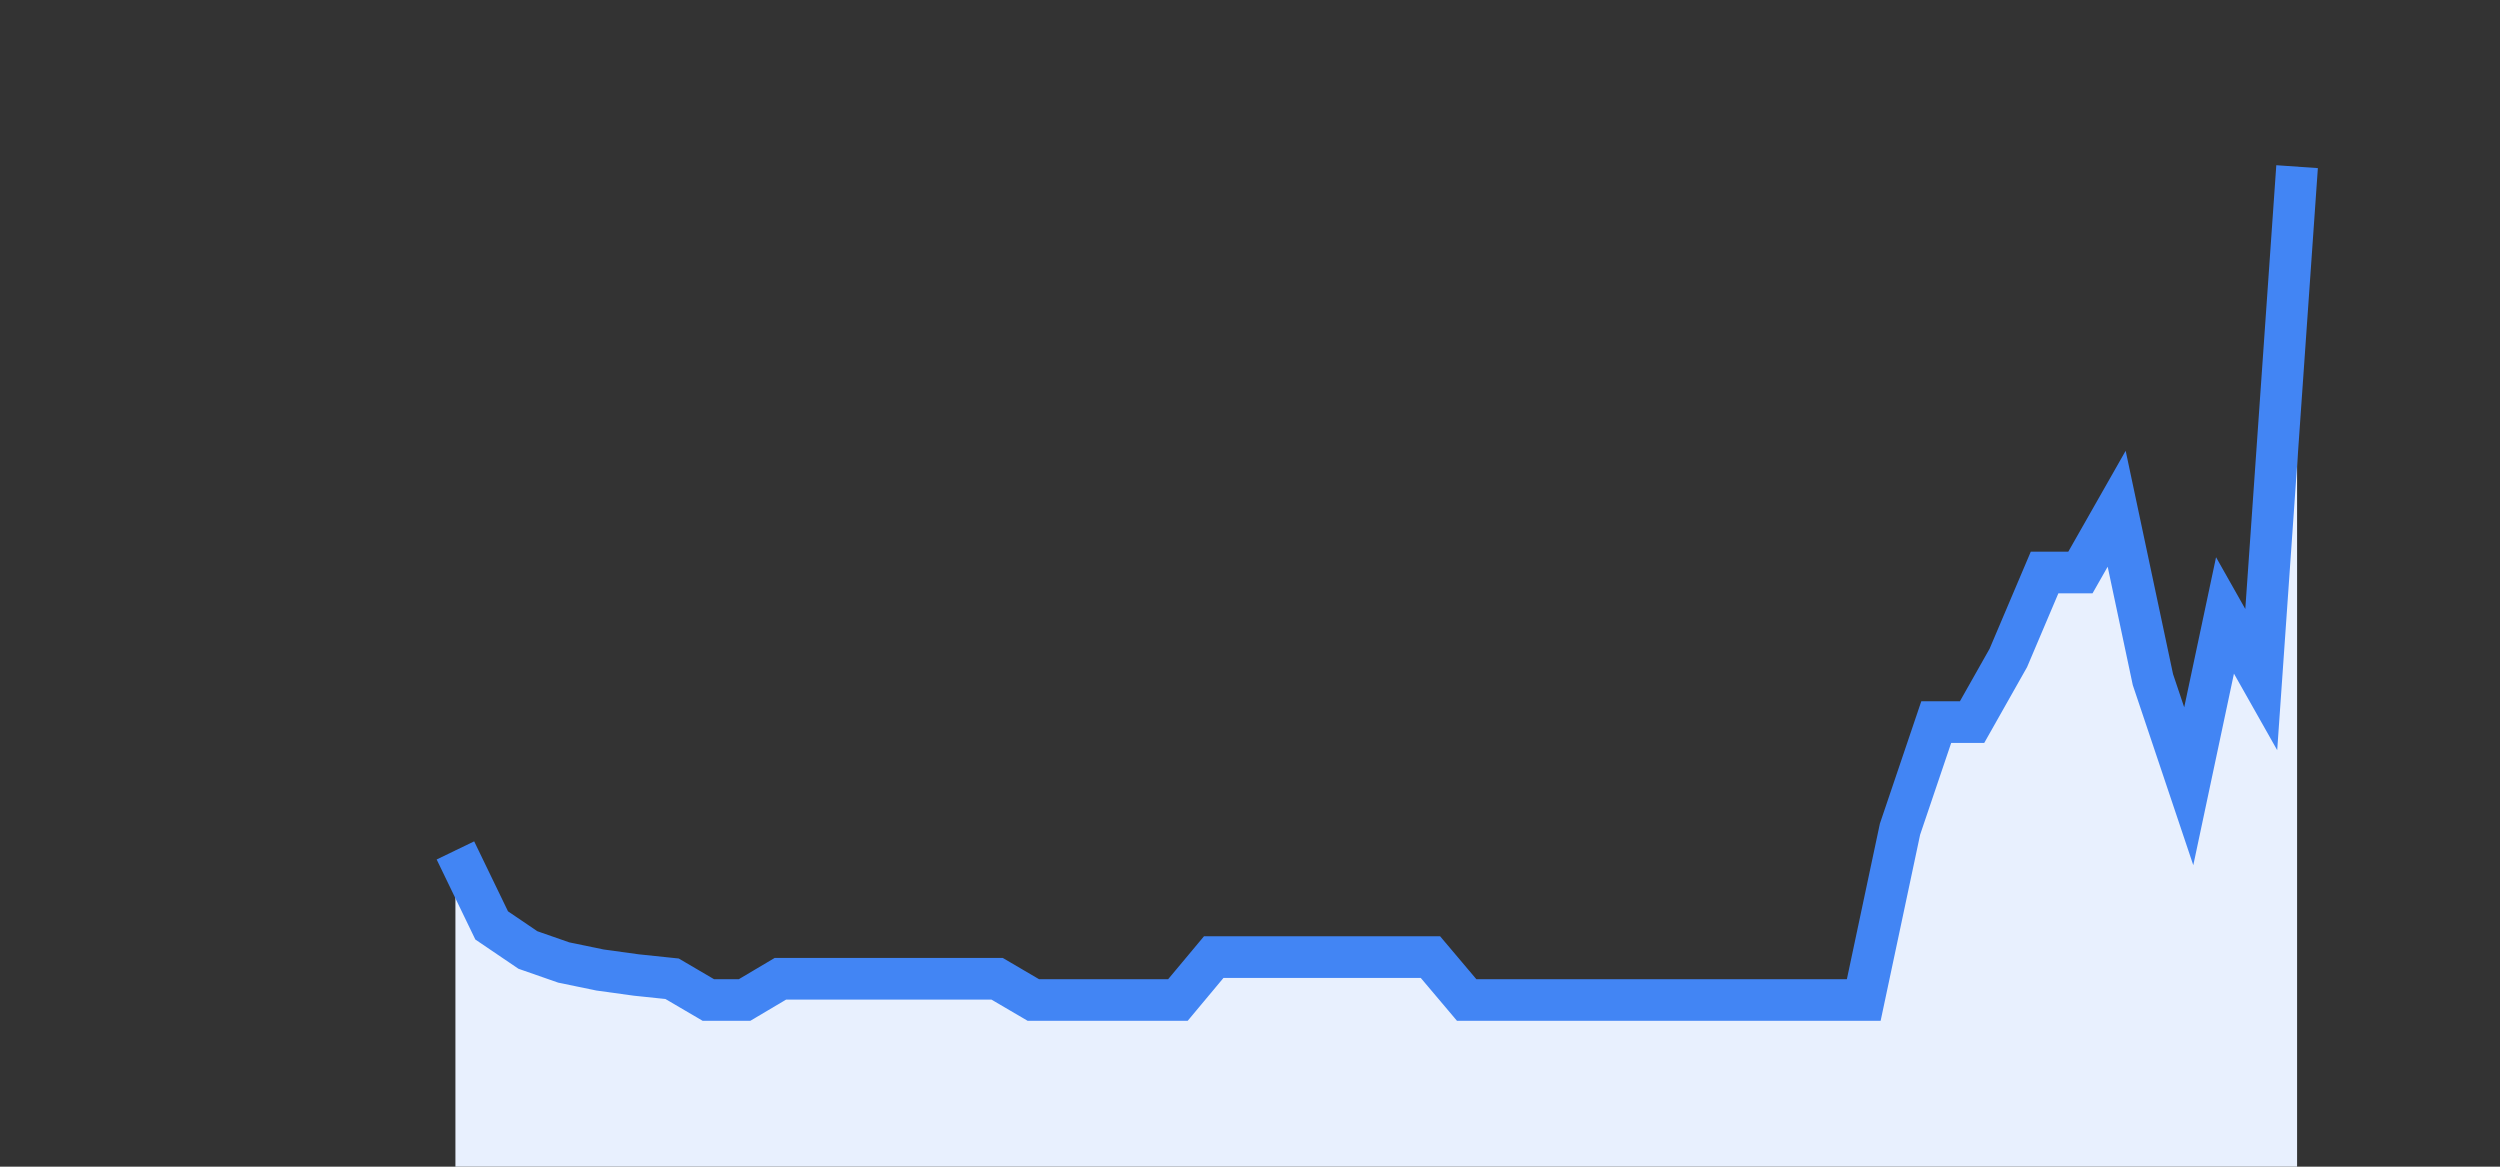 <svg width="60" height="28" xmlns="http://www.w3.org/2000/svg"><rect width="100%" height="100%" fill="#333333" stroke="none"/><path stroke="none" fill="#E8F0FE" d="M10.93 28.00 L10.93 20.41  L10.93 20.41 L11.80 22.21 L12.67 22.80 L13.53 23.10 L14.40 23.28 L15.27 23.40 L16.13 23.49 L17.00 24.00 L17.87 24.00 L18.73 23.49 L19.60 23.49 L20.47 23.49 L21.33 23.49 L22.20 23.49 L23.07 23.49 L23.93 23.49 L24.80 24.00 L25.67 24.00 L26.53 24.00 L27.40 24.00 L28.27 24.00 L29.13 22.97 L30.00 22.97 L30.87 22.97 L31.73 22.97 L32.60 22.97 L33.47 22.97 L34.33 22.97 L35.20 24.00 L36.07 24.00 L36.93 24.00 L37.80 24.00 L38.67 24.00 L39.53 24.00 L40.40 24.00 L41.27 24.00 L42.13 24.00 L43.00 24.00 L43.87 24.00 L44.73 24.00 L45.60 19.90 L46.47 17.33 L47.33 17.33 L48.20 15.79 L49.07 13.74 L49.93 13.74 L50.80 12.21 L51.67 16.31 L52.53 18.87 L53.40 14.77 L54.27 16.31 L55.13 4.00  L55.13 28.00 " /><path stroke="#4285F4" stroke-width="1" fill="none" d="M10.93 20.41  L10.93 20.41 L11.80 22.21 L12.67 22.80 L13.53 23.10 L14.40 23.28 L15.27 23.40 L16.13 23.49 L17.00 24.00 L17.87 24.00 L18.73 23.49 L19.60 23.49 L20.47 23.49 L21.33 23.49 L22.20 23.49 L23.07 23.49 L23.93 23.49 L24.80 24.00 L25.67 24.00 L26.53 24.00 L27.40 24.00 L28.27 24.00 L29.13 22.97 L30.00 22.97 L30.87 22.97 L31.73 22.97 L32.60 22.97 L33.47 22.97 L34.33 22.97 L35.20 24.00 L36.07 24.00 L36.93 24.00 L37.80 24.00 L38.67 24.00 L39.53 24.00 L40.40 24.00 L41.27 24.00 L42.13 24.00 L43.00 24.00 L43.87 24.00 L44.73 24.00 L45.60 19.90 L46.47 17.33 L47.33 17.33 L48.20 15.79 L49.07 13.74 L49.93 13.74 L50.80 12.21 L51.67 16.31 L52.53 18.87 L53.40 14.77 L54.27 16.31 L55.13 4.00 " /></svg>